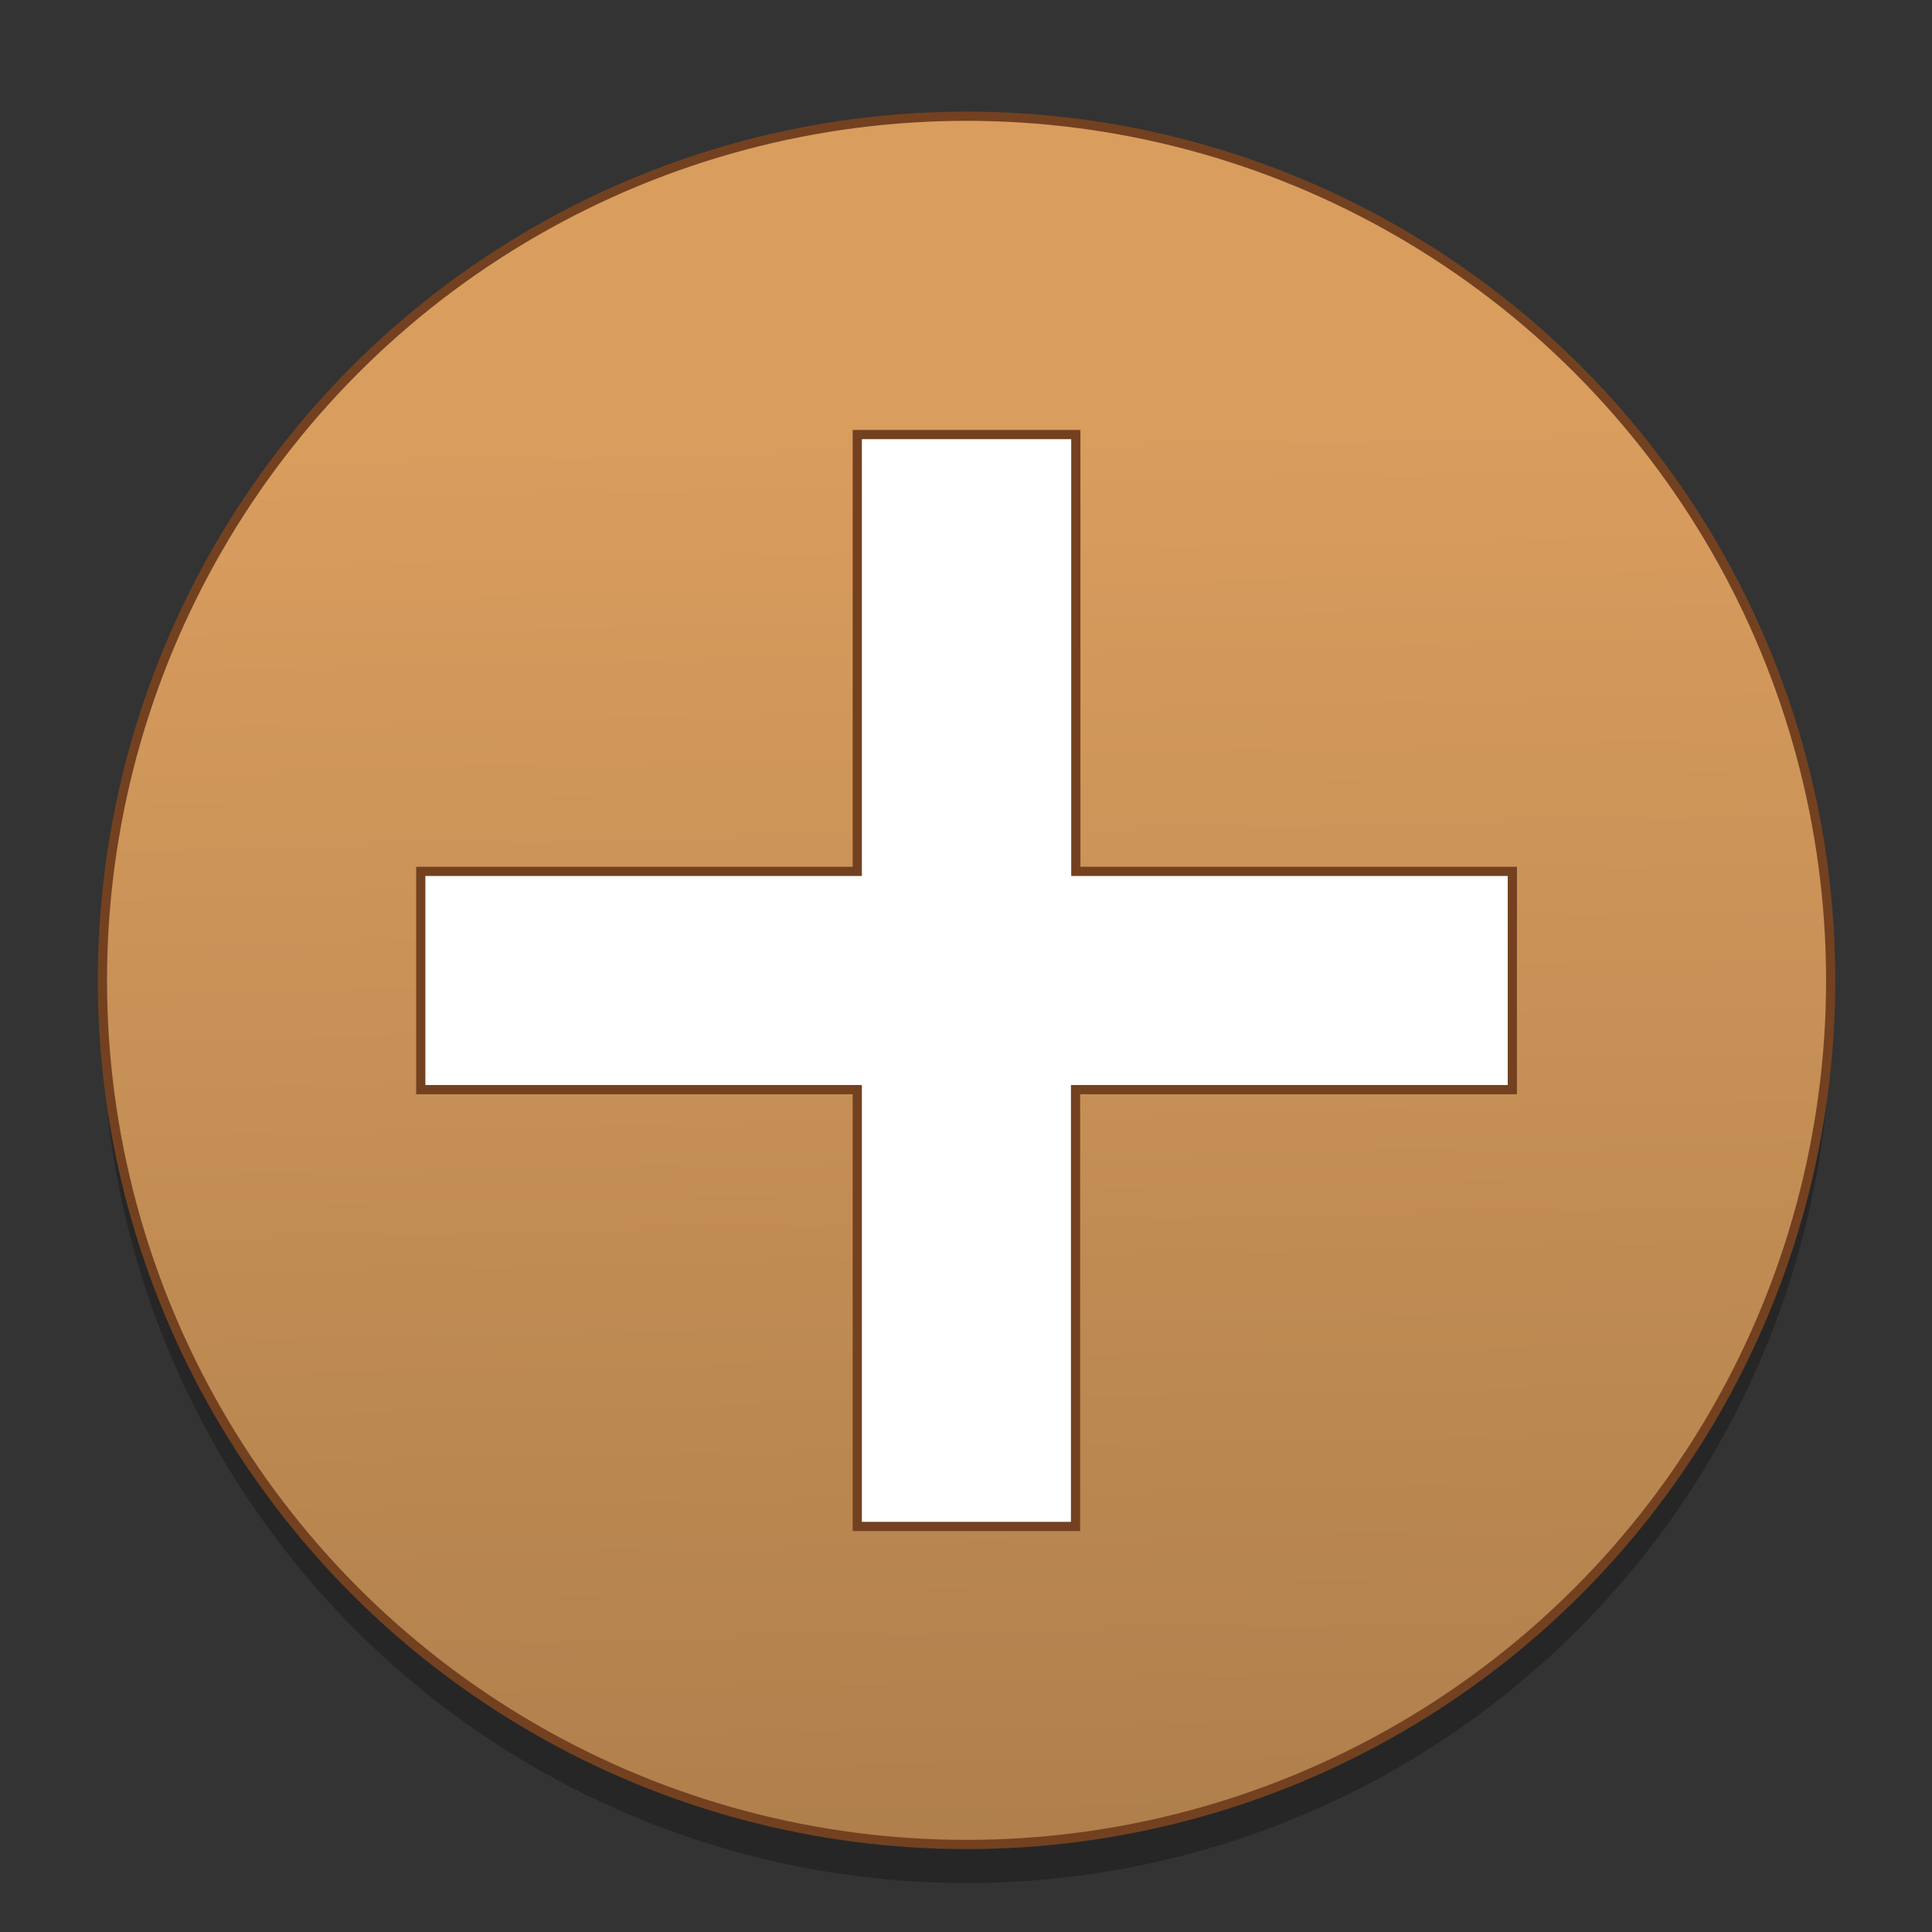 <?xml version="1.0" encoding="UTF-8" standalone="no"?>
<!-- Created with Inkscape (http://www.inkscape.org/) -->

<svg
   xmlns:osb="http://www.openswatchbook.org/uri/2009/osb"
   xmlns:dc="http://purl.org/dc/elements/1.1/"
   xmlns:cc="http://creativecommons.org/ns#"
   xmlns:rdf="http://www.w3.org/1999/02/22-rdf-syntax-ns#"
   xmlns:svg="http://www.w3.org/2000/svg"
   xmlns="http://www.w3.org/2000/svg"
   xmlns:xlink="http://www.w3.org/1999/xlink"
   xmlns:sodipodi="http://sodipodi.sourceforge.net/DTD/sodipodi-0.dtd"
   xmlns:inkscape="http://www.inkscape.org/namespaces/inkscape"
   width="24"
   height="24"
   viewBox="0 0 6.35 6.35"
   version="1.1"
   id="svg4942"
   inkscape:version="0.92.2 5c3e80d, 2017-08-06"
   sodipodi:docname="emblem-new.svg">
  <rect x="0" y="0" width="6.35" height="6.35" fill="#333333" stroke="none"/>
  <defs
     id="defs4936">
    <linearGradient
       inkscape:collect="always"
       id="linearGradient870">
      <stop
         style="stop-color:#af7f4c;stop-opacity:1"
         offset="0"
         id="stop866" />
      <stop
         style="stop-color:#d99d5e;stop-opacity:1"
         offset="1"
         id="stop868" />
    </linearGradient>
    <linearGradient
       id="linearGradient6987"
       osb:paint="solid">
      <stop
         style="stop-color:#77d2fb;stop-opacity:1;"
         offset="0"
         id="stop6985" />
    </linearGradient>
    <linearGradient
       inkscape:collect="always"
       xlink:href="#linearGradient870"
       id="linearGradient872"
       x1="61.907"
       y1="292.575"
       x2="59.733"
       y2="189.267"
       gradientUnits="userSpaceOnUse"
       gradientTransform="matrix(0.046,0,0,0.046,0.062,283.289)" />
  </defs>
  <sodipodi:namedview
     id="base"
     pagecolor="#ffffff"
     bordercolor="#666666"
     borderopacity="1.0"
     inkscape:pageopacity="0.0"
     inkscape:pageshadow="2"
     inkscape:zoom="9.939921"
     inkscape:cx="12.275689"
     inkscape:cy="5.5355279"
     inkscape:document-units="mm"
     inkscape:current-layer="layer1"
     showgrid="false"
     units="px"
     width="128px"
     inkscape:window-width="1600"
     inkscape:window-height="806"
     inkscape:window-x="25"
     inkscape:window-y="9"
     inkscape:window-maximized="0"
     inkscape:measure-start="-293.521,100.415"
     inkscape:measure-end="-294.709,409.978" />
  <g
     inkscape:label="Layer 1"
     inkscape:groupmode="layer"
     id="layer1"
     transform="translate(0,-290.65)">
    <g
       id="g825"
       transform="matrix(0.976,0,0,0.976,0.078,7.099)"
       style="stroke-width:1.025">
      <circle
         style="opacity:0.25;fill:#000000;fill-opacity:1;fill-rule:nonzero;stroke:none;stroke-width:0.031;stroke-linecap:round;stroke-linejoin:round;stroke-miterlimit:4;stroke-dasharray:none;stroke-dashoffset:0;stroke-opacity:1"
         id="circle820"
         cx="3.175"
         cy="293.955"
         r="2.91" />
      <circle
         r="2.91"
         cy="293.825"
         cx="3.175"
         id="path1201"
         style="opacity:1;fill:url(#linearGradient872);fill-opacity:1;fill-rule:nonzero;stroke:#734120;stroke-width:0.031;stroke-linecap:round;stroke-linejoin:round;stroke-miterlimit:4;stroke-dasharray:none;stroke-dashoffset:0;stroke-opacity:1" />
      <path
         id="path4"
         d="m 2.807,291.987 v 1.471 H 1.337 v 0.735 H 2.807 v 1.471 h 0.735 v -1.471 H 5.013 v -0.735 H 3.543 v -1.471 z"
         style="fill:#ffffff;fill-opacity:1;stroke:#734120;stroke-width:0.031;stroke-miterlimit:4;stroke-dasharray:none;stroke-opacity:1"
         inkscape:connector-curvature="0" />
    </g>
  </g>
</svg>
